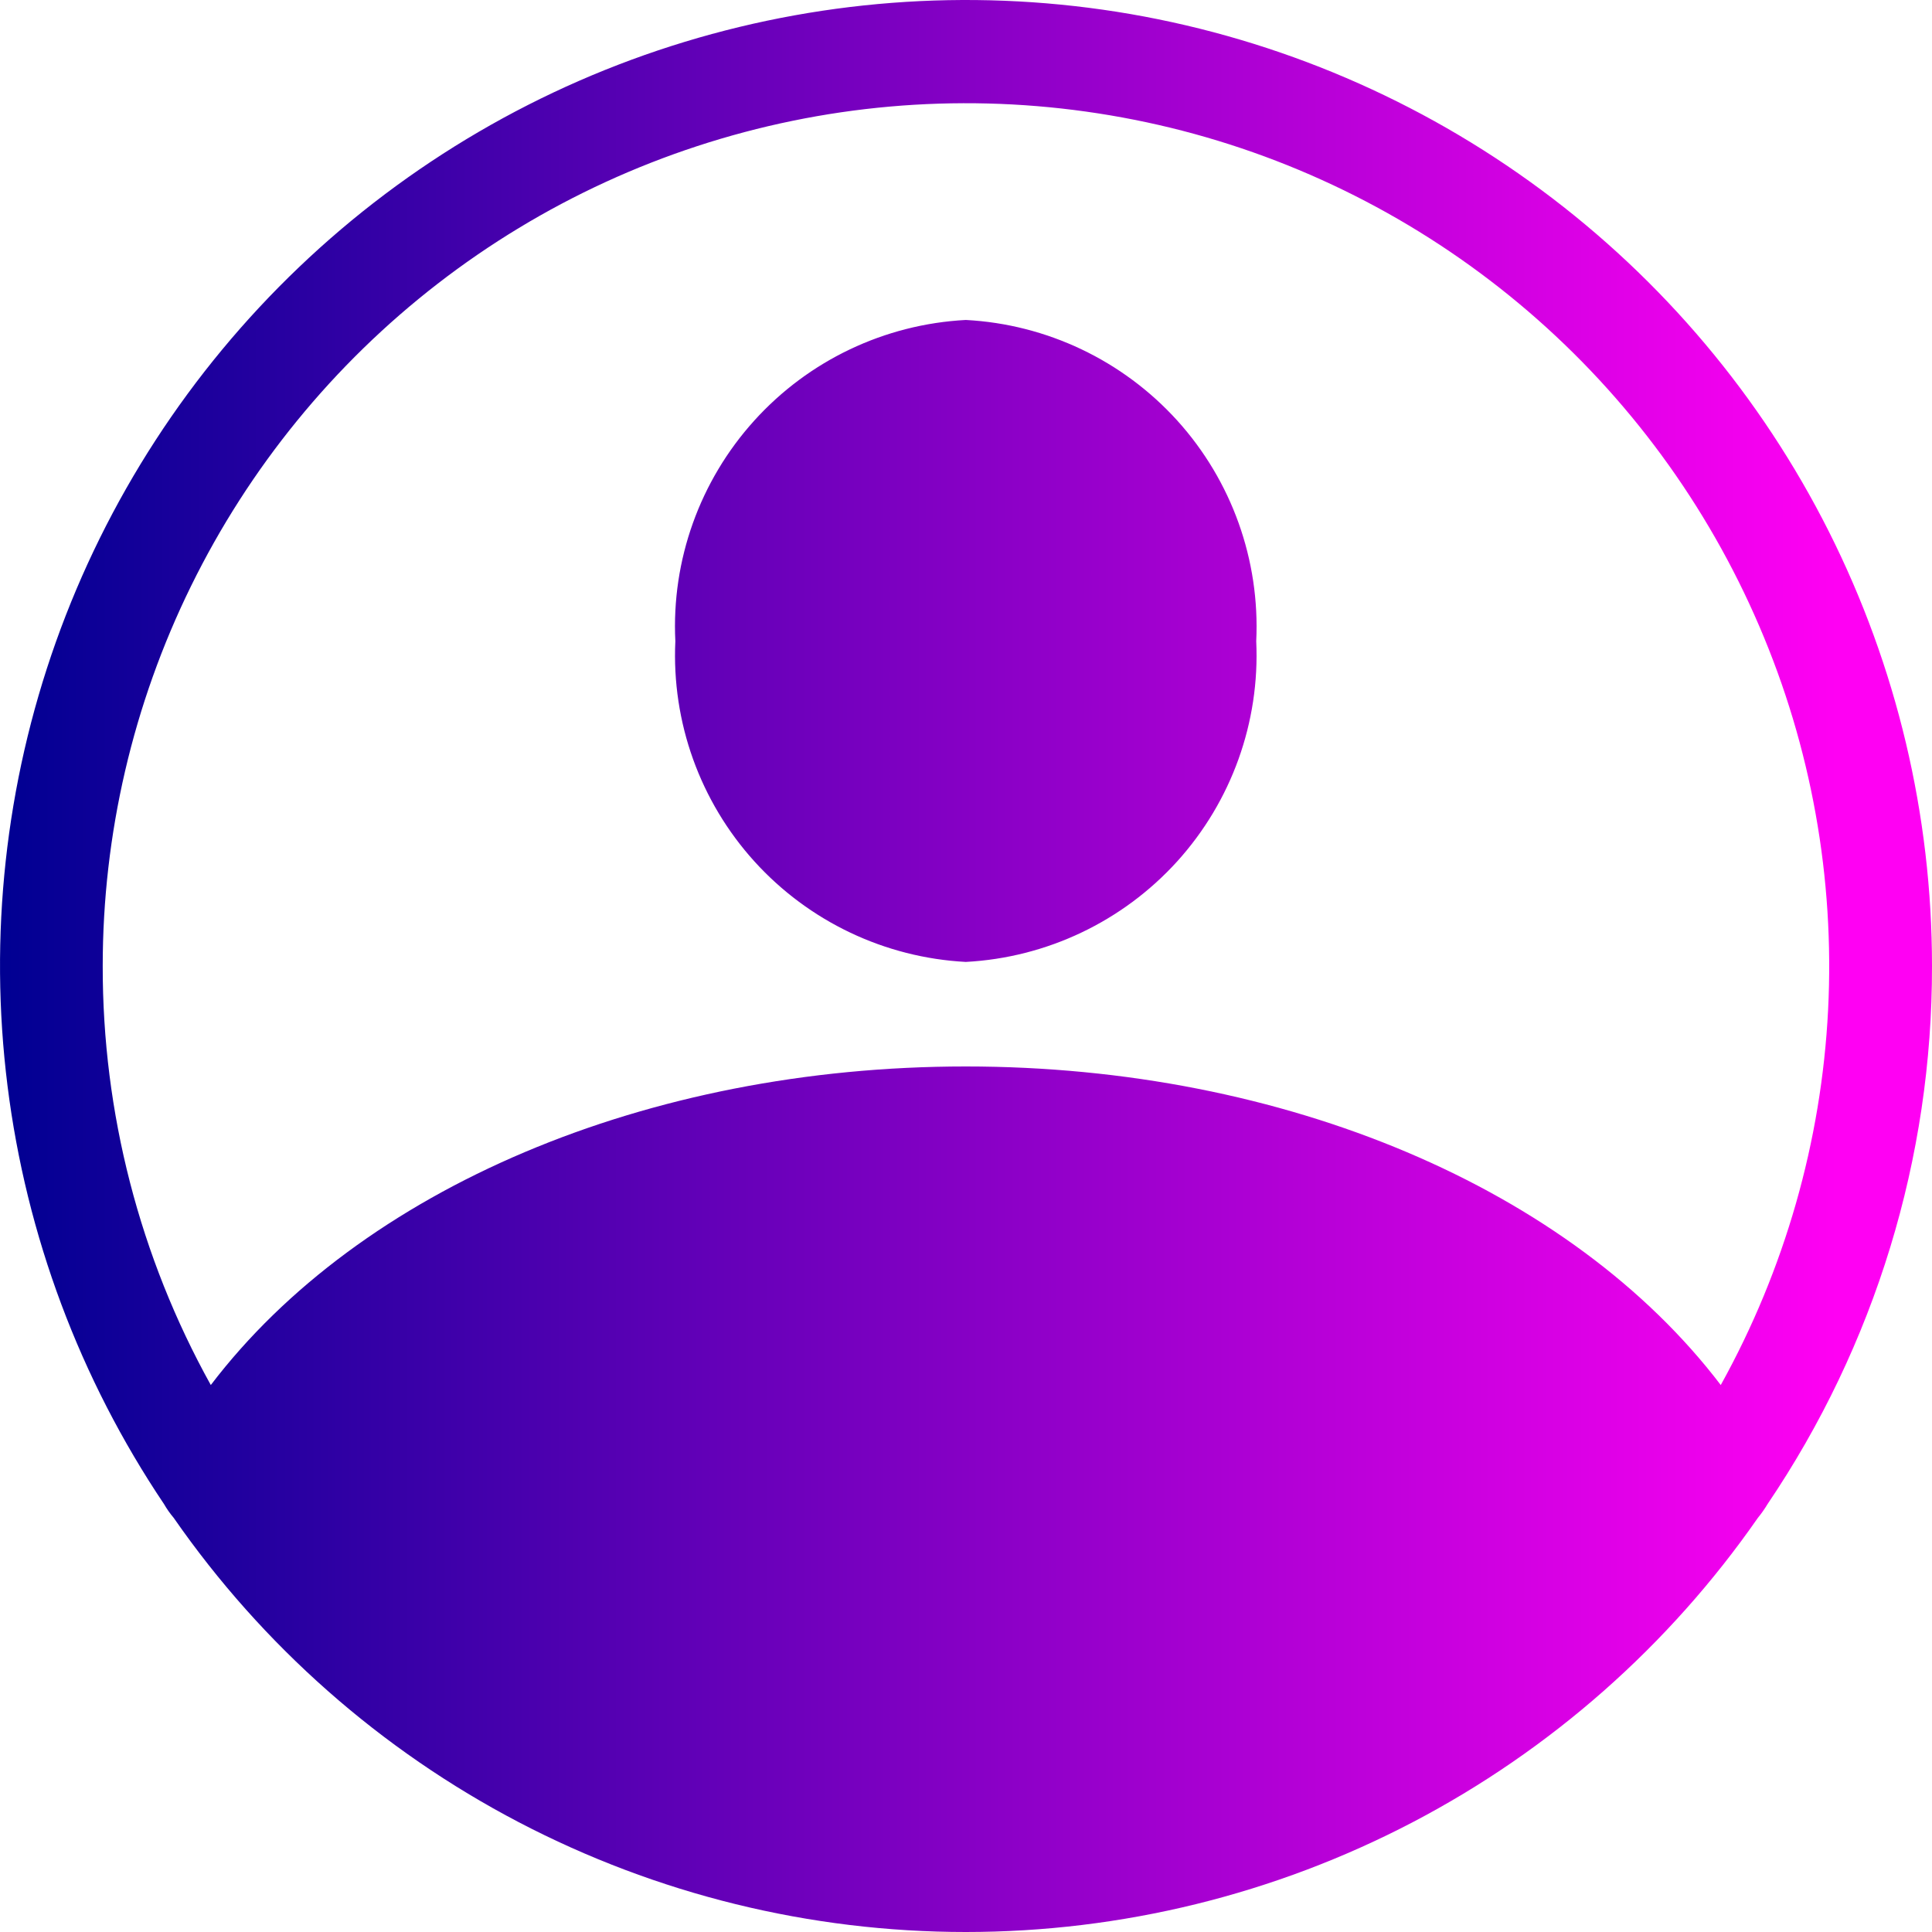 <svg width="18" height="18" viewBox="0 0 18 18" fill="none" xmlns="http://www.w3.org/2000/svg">
<path d="M6.292 5.974C6.255 5.219 6.52 4.48 7.027 3.919C7.534 3.358 8.242 3.021 8.998 2.981C9.753 3.021 10.461 3.358 10.969 3.919C11.476 4.48 11.74 5.219 11.704 5.974C11.739 6.729 11.474 7.466 10.967 8.026C10.46 8.585 9.752 8.922 8.998 8.962C8.243 8.922 7.536 8.585 7.029 8.026C6.522 7.466 6.257 6.729 6.292 5.974ZM18 9C18.003 10.787 17.469 12.533 16.468 14.013C16.441 14.058 16.411 14.101 16.378 14.141C15.55 15.332 14.447 16.305 13.162 16.977C11.877 17.649 10.448 18 8.998 18C7.547 18 6.119 17.649 4.833 16.977C3.548 16.305 2.445 15.332 1.618 14.141C1.584 14.101 1.554 14.058 1.528 14.013C0.744 12.846 0.245 11.511 0.07 10.116C-0.105 8.721 0.05 7.304 0.521 5.98C0.993 4.655 1.769 3.46 2.786 2.489C3.803 1.518 5.034 0.799 6.379 0.39C7.724 -0.019 9.147 -0.108 10.533 0.131C11.919 0.371 13.229 0.932 14.359 1.769C15.489 2.606 16.407 3.696 17.039 4.952C17.671 6.208 18 7.594 18 9ZM0.957 9C0.955 10.366 1.301 11.71 1.964 12.904C3.355 11.077 6.023 9.936 8.998 9.936C11.973 9.936 14.64 11.077 16.032 12.904C16.627 11.831 16.97 10.635 17.032 9.409C17.094 8.183 16.875 6.96 16.39 5.832C15.906 4.704 15.17 3.701 14.239 2.902C13.307 2.102 12.205 1.526 11.016 1.218C9.828 0.911 8.584 0.879 7.382 1.126C6.179 1.373 5.049 1.892 4.078 2.643C3.107 3.394 2.321 4.358 1.78 5.46C1.239 6.561 0.957 7.773 0.957 9Z" fill="url(#paint0_linear_80_210)"/>
<defs>
<linearGradient id="paint0_linear_80_210" x1="0" y1="9" x2="17.118" y2="9" gradientUnits="userSpaceOnUse">
<stop stop-color="#000092"/>
<stop offset="1" stop-color="#FF00F3"/>
</linearGradient>
</defs>
</svg>
